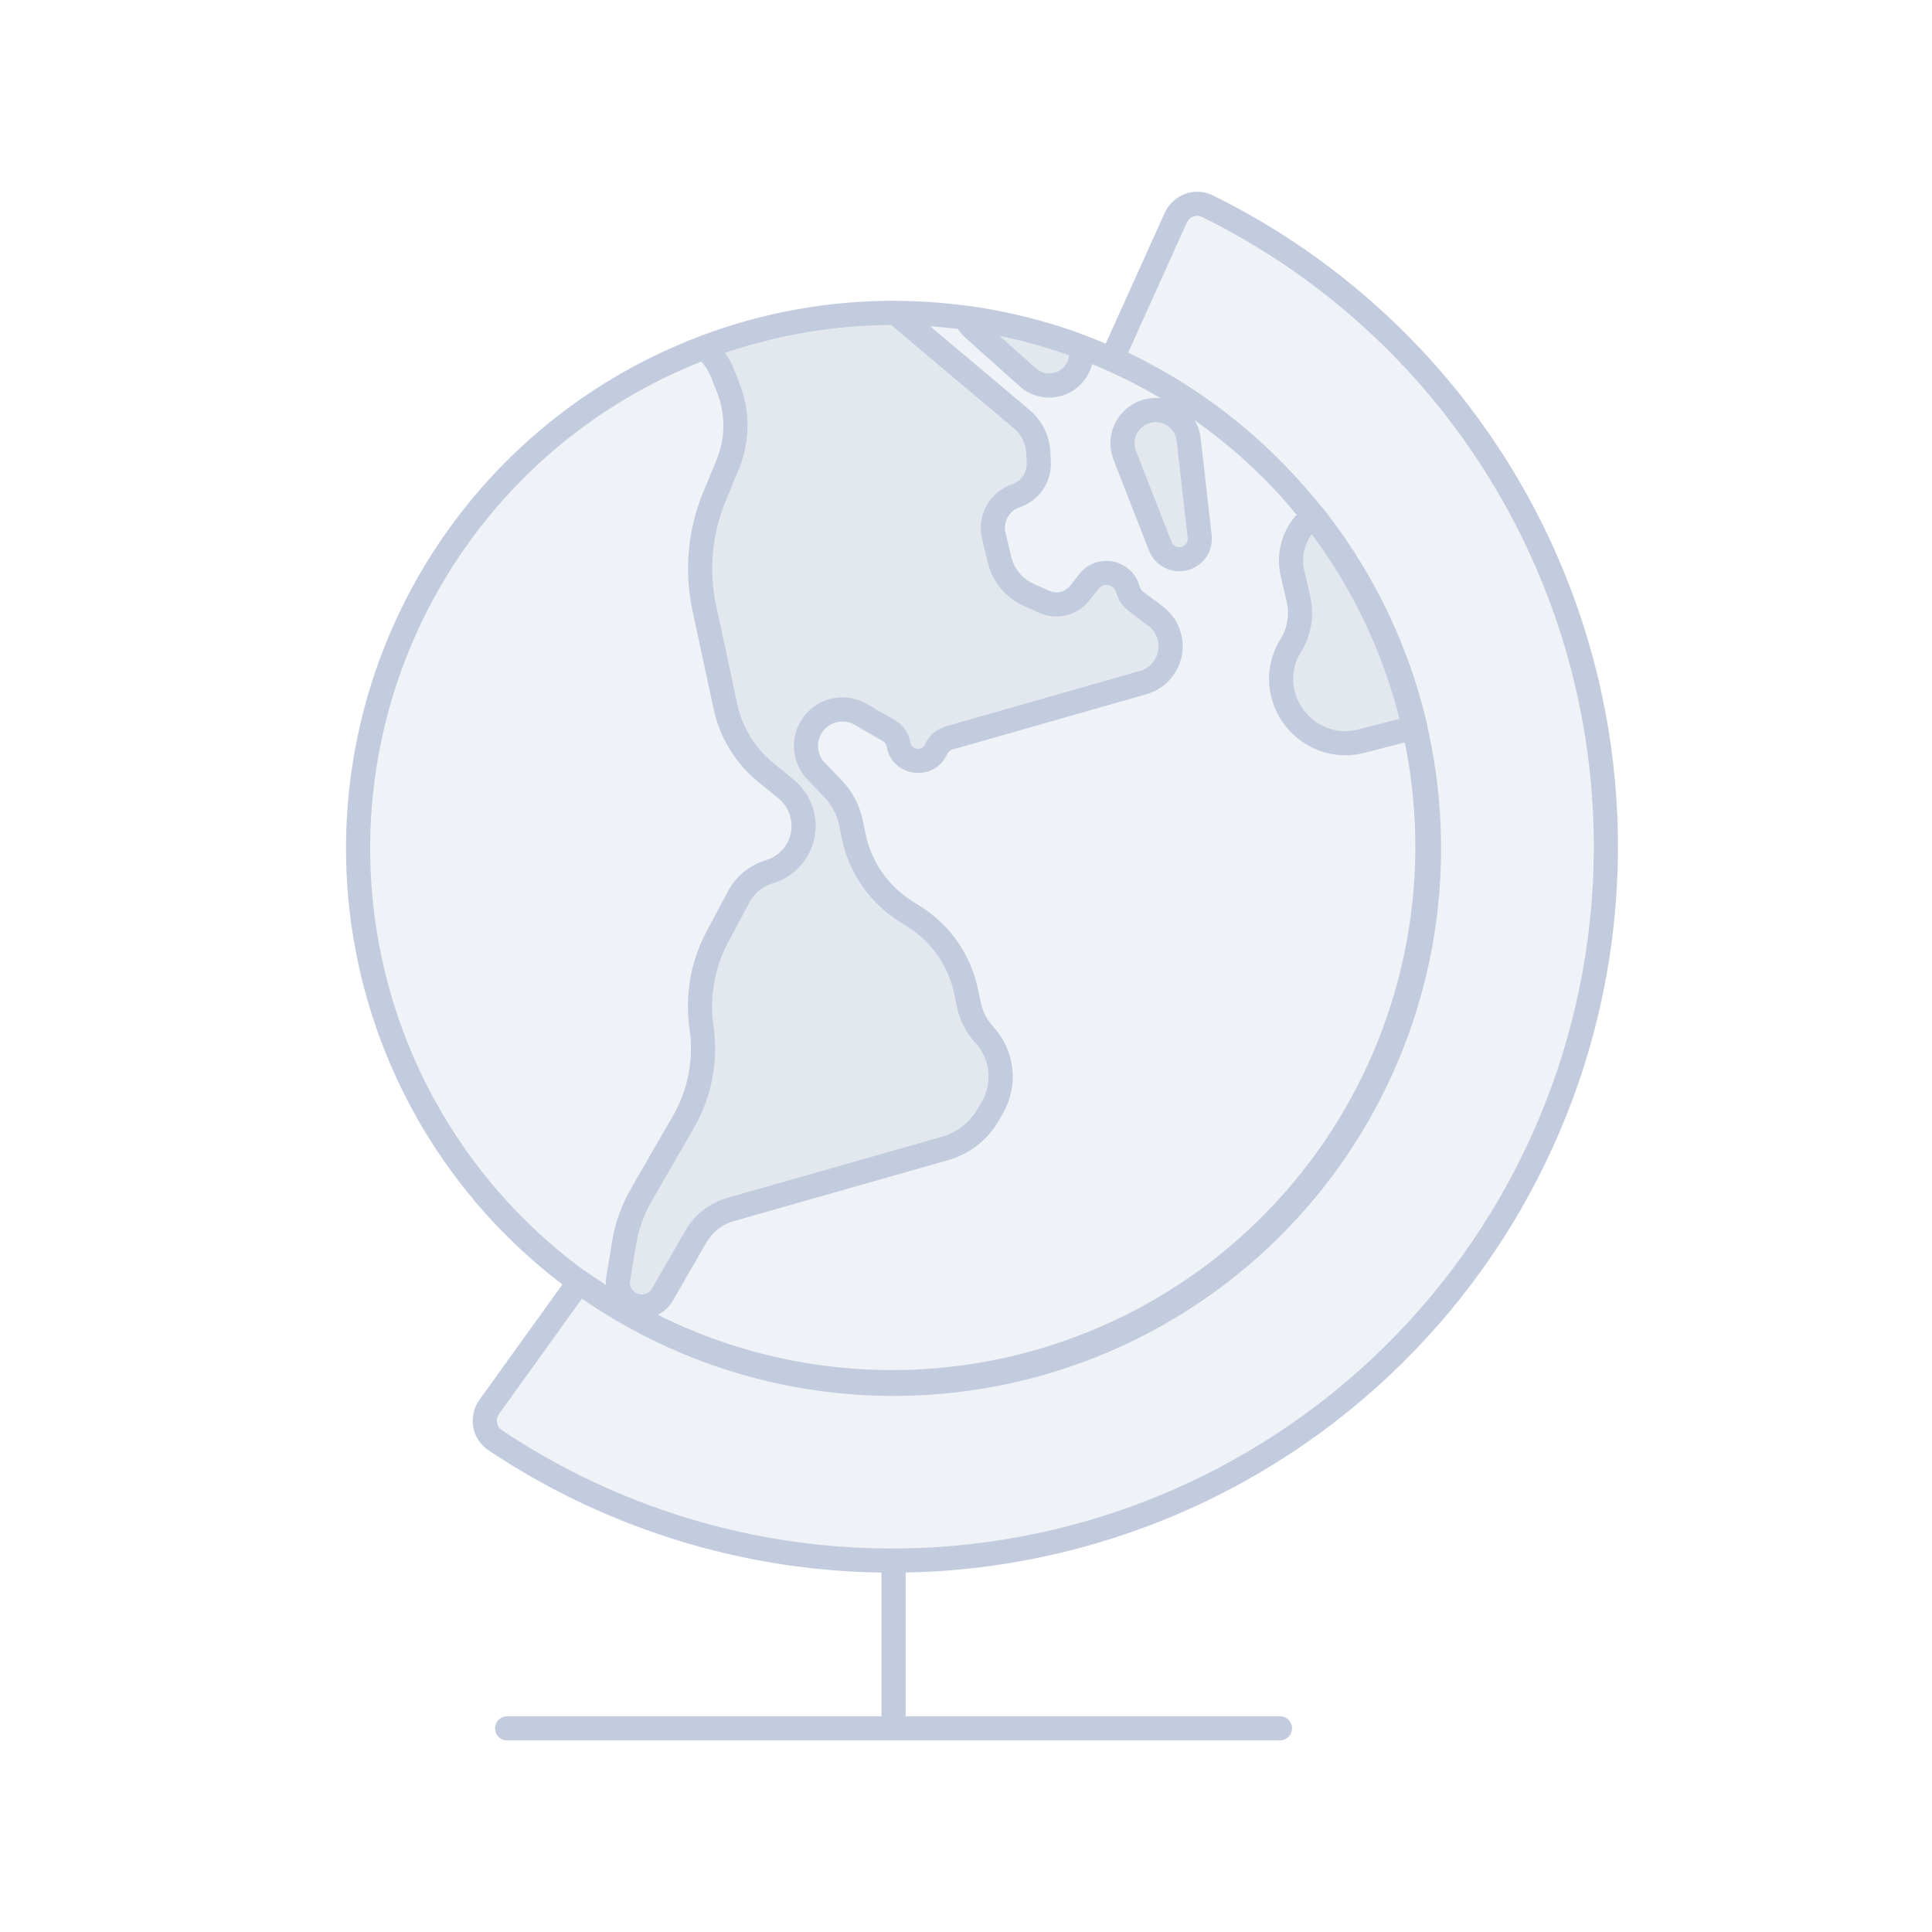 <svg width="80" height="80" viewBox="0 0 80 80" fill="none" xmlns="http://www.w3.org/2000/svg">
  <path d="M20.499 59.633C20.04 59.326 19.939 58.7 20.261 58.252L23.991 53.064C26.934 55.179 30.379 56.561 34.039 57.043C39.869 57.811 45.766 56.231 50.431 52.651C55.097 49.071 58.149 43.784 58.916 37.954C59.684 32.123 58.104 26.227 54.524 21.562C52.277 18.633 49.358 16.34 46.054 14.849L48.683 9.022C48.91 8.519 49.504 8.293 49.999 8.538C54.033 10.525 57.599 13.425 60.388 17.06C65.161 23.281 67.268 31.143 66.244 38.917C65.221 46.691 61.151 53.739 54.931 58.513C48.71 63.286 40.848 65.392 33.074 64.369C28.532 63.771 24.237 62.133 20.499 59.633Z" fill="#C2CCDE" fill-opacity="0.25" />
  <path d="M39.894 13.146C45.725 13.914 51.011 16.966 54.591 21.632C58.171 26.297 59.751 32.194 58.983 38.024C58.216 43.854 55.164 49.141 50.498 52.721C45.833 56.301 39.936 57.881 34.106 57.113C28.276 56.346 22.989 53.293 19.409 48.628C15.829 43.962 14.249 38.066 15.017 32.236C15.784 26.405 18.837 21.119 23.502 17.539C28.167 13.959 34.064 12.379 39.894 13.146Z" fill="#C2CCDE" fill-opacity="0.25" />
  <path d="M44.742 14.345C43.224 13.78 41.637 13.379 40.008 13.156C40.05 13.313 40.138 13.459 40.266 13.573L42.558 15.624C43.067 16.08 43.839 16.075 44.343 15.613C44.716 15.271 44.839 14.785 44.742 14.345Z" fill="#C2CCDE" fill-opacity="0.25" />
  <path d="M29.175 14.382C31.689 13.433 34.365 12.945 37.072 12.953C37.119 12.99 37.166 13.029 37.212 13.068L42.31 17.357C42.722 17.704 42.971 18.207 42.995 18.745L43.013 19.142C43.041 19.765 42.654 20.331 42.063 20.531C41.376 20.763 40.98 21.481 41.15 22.186L41.392 23.184C41.547 23.827 41.992 24.361 42.595 24.631L43.241 24.921C43.755 25.151 44.361 25.002 44.709 24.559L45.09 24.075C45.56 23.479 46.508 23.674 46.704 24.406C46.757 24.606 46.876 24.782 47.042 24.905L47.844 25.506C48.338 25.875 48.569 26.5 48.434 27.102C48.308 27.661 47.887 28.107 47.336 28.264L39.296 30.559C39.066 30.625 38.876 30.786 38.773 31.002L38.754 31.041C38.409 31.762 37.342 31.614 37.206 30.826C37.165 30.586 37.019 30.377 36.808 30.255L35.638 29.579C34.915 29.162 33.992 29.41 33.575 30.132C33.239 30.714 33.328 31.448 33.794 31.932L34.497 32.665C34.871 33.055 35.127 33.542 35.236 34.071L35.35 34.625C35.613 35.902 36.382 37.018 37.482 37.719L37.871 37.967C38.961 38.661 39.727 39.764 39.998 41.028L40.128 41.64C40.225 42.09 40.441 42.506 40.754 42.843C41.516 43.664 41.654 44.887 41.093 45.857L40.919 46.159C40.526 46.84 39.883 47.342 39.126 47.557L30.249 50.083C29.646 50.254 29.133 50.654 28.819 51.198L27.429 53.605C27.027 54.302 26.005 54.252 25.673 53.519C25.593 53.341 25.567 53.144 25.599 52.951L25.841 51.475C25.957 50.771 26.2 50.093 26.557 49.474L28.294 46.466C28.979 45.279 29.245 43.896 29.049 42.54C28.862 41.251 29.092 39.937 29.706 38.788L30.595 37.126C30.852 36.646 31.285 36.284 31.803 36.115L31.91 36.081C32.837 35.779 33.406 34.847 33.25 33.885C33.173 33.408 32.923 32.975 32.548 32.67L31.709 31.985C30.86 31.293 30.272 30.331 30.041 29.26L29.166 25.19C28.832 23.642 28.978 22.029 29.582 20.566L30.137 19.222C30.55 18.22 30.56 17.098 30.165 16.089L29.932 15.493C29.764 15.064 29.503 14.687 29.175 14.382Z" fill="#C2CCDE" fill-opacity="0.25" />
  <path d="M54.384 21.352C54.456 21.443 54.528 21.535 54.599 21.628C56.544 24.162 57.898 27.06 58.607 30.113L56.365 30.691C54.868 31.077 53.356 30.082 53.088 28.56C52.978 27.935 53.103 27.282 53.44 26.745C53.804 26.165 53.92 25.465 53.765 24.799L53.519 23.746C53.353 23.036 53.529 22.289 53.993 21.726C54.111 21.584 54.242 21.459 54.384 21.352Z" fill="#C2CCDE" fill-opacity="0.25" />
  <path d="M47.624 16.999C46.765 17.145 46.257 18.043 46.574 18.855L48.044 22.617C48.117 22.803 48.253 22.958 48.429 23.053C49.031 23.38 49.752 22.894 49.675 22.213L49.22 18.2C49.131 17.416 48.402 16.867 47.624 16.999Z" fill="#C2CCDE" fill-opacity="0.25" />
  <path d="M37 71.567V65.13M37 71.567H53M37 71.567L21 71.567M20.261 58.252C19.939 58.7 20.04 59.326 20.499 59.633C24.237 62.133 28.532 63.771 33.074 64.369C40.848 65.392 48.71 63.286 54.931 58.513C61.151 53.739 65.221 46.691 66.244 38.917C67.268 31.143 65.161 23.281 60.388 17.06C57.599 13.425 54.033 10.525 49.999 8.538C49.504 8.293 48.91 8.519 48.683 9.022L46.054 14.849C49.358 16.34 52.277 18.633 54.524 21.562C58.104 26.227 59.684 32.123 58.916 37.954C58.149 43.784 55.097 49.071 50.431 52.651C45.766 56.231 39.869 57.811 34.039 57.043C30.379 56.561 26.934 55.179 23.991 53.064L20.261 58.252ZM23.502 17.539C28.167 13.959 34.064 12.379 39.894 13.146C45.725 13.914 51.011 16.966 54.591 21.632C58.171 26.297 59.751 32.194 58.983 38.024C58.216 43.854 55.164 49.141 50.498 52.721C45.833 56.301 39.936 57.881 34.106 57.113C28.276 56.346 22.989 53.293 19.409 48.628C15.829 43.962 14.249 38.066 15.017 32.236C15.784 26.405 18.837 21.119 23.502 17.539ZM40.008 13.156C41.637 13.379 43.224 13.78 44.742 14.345C44.839 14.785 44.716 15.271 44.343 15.613C43.839 16.075 43.067 16.08 42.558 15.624L40.266 13.573C40.138 13.459 40.05 13.313 40.008 13.156ZM29.175 14.382C31.689 13.433 34.365 12.945 37.072 12.953C37.119 12.99 37.166 13.029 37.212 13.068L42.31 17.357C42.722 17.704 42.971 18.207 42.995 18.745L43.013 19.142C43.041 19.765 42.654 20.331 42.063 20.531C41.376 20.763 40.98 21.481 41.15 22.186L41.392 23.184C41.547 23.827 41.992 24.361 42.595 24.631L43.241 24.921C43.755 25.151 44.361 25.002 44.709 24.559L45.09 24.075C45.56 23.479 46.508 23.674 46.704 24.406C46.757 24.606 46.876 24.782 47.042 24.905L47.844 25.506C48.338 25.875 48.569 26.5 48.434 27.102C48.308 27.661 47.887 28.107 47.336 28.264L39.296 30.559C39.066 30.625 38.876 30.786 38.773 31.002L38.754 31.041C38.409 31.762 37.342 31.614 37.206 30.826C37.165 30.586 37.019 30.377 36.808 30.255L35.638 29.579C34.915 29.162 33.992 29.41 33.575 30.132C33.239 30.714 33.328 31.448 33.794 31.932L34.497 32.665C34.871 33.055 35.127 33.542 35.236 34.071L35.35 34.625C35.613 35.902 36.382 37.018 37.482 37.719L37.871 37.967C38.961 38.661 39.727 39.764 39.998 41.028L40.128 41.64C40.225 42.09 40.441 42.506 40.754 42.843C41.516 43.664 41.654 44.887 41.093 45.857L40.919 46.159C40.526 46.84 39.883 47.342 39.126 47.557L30.249 50.083C29.646 50.254 29.133 50.654 28.819 51.198L27.429 53.605C27.027 54.302 26.005 54.252 25.673 53.519C25.593 53.341 25.567 53.144 25.599 52.951L25.841 51.475C25.957 50.771 26.2 50.093 26.557 49.474L28.294 46.466C28.979 45.279 29.245 43.896 29.049 42.54C28.862 41.251 29.092 39.937 29.706 38.788L30.595 37.126C30.852 36.646 31.285 36.284 31.803 36.115L31.91 36.081C32.837 35.779 33.406 34.847 33.25 33.885C33.173 33.408 32.923 32.975 32.548 32.67L31.709 31.985C30.86 31.293 30.272 30.331 30.041 29.26L29.166 25.19C28.832 23.642 28.978 22.029 29.582 20.566L30.137 19.222C30.55 18.22 30.56 17.098 30.165 16.089L29.932 15.493C29.764 15.064 29.503 14.687 29.175 14.382ZM54.384 21.352C54.456 21.443 54.528 21.535 54.599 21.628C56.544 24.162 57.898 27.06 58.607 30.113L56.365 30.691C54.868 31.077 53.356 30.082 53.088 28.56C52.978 27.935 53.103 27.282 53.44 26.745C53.804 26.165 53.92 25.465 53.765 24.799L53.519 23.746C53.353 23.036 53.529 22.289 53.993 21.726C54.111 21.584 54.242 21.459 54.384 21.352ZM46.574 18.855C46.257 18.043 46.765 17.145 47.624 16.999C48.402 16.867 49.131 17.416 49.22 18.2L49.675 22.213C49.752 22.894 49.031 23.38 48.429 23.053C48.253 22.958 48.117 22.803 48.044 22.617L46.574 18.855Z" stroke="#C2CCDE" stroke-linecap="round" stroke-linejoin="round" />
</svg>